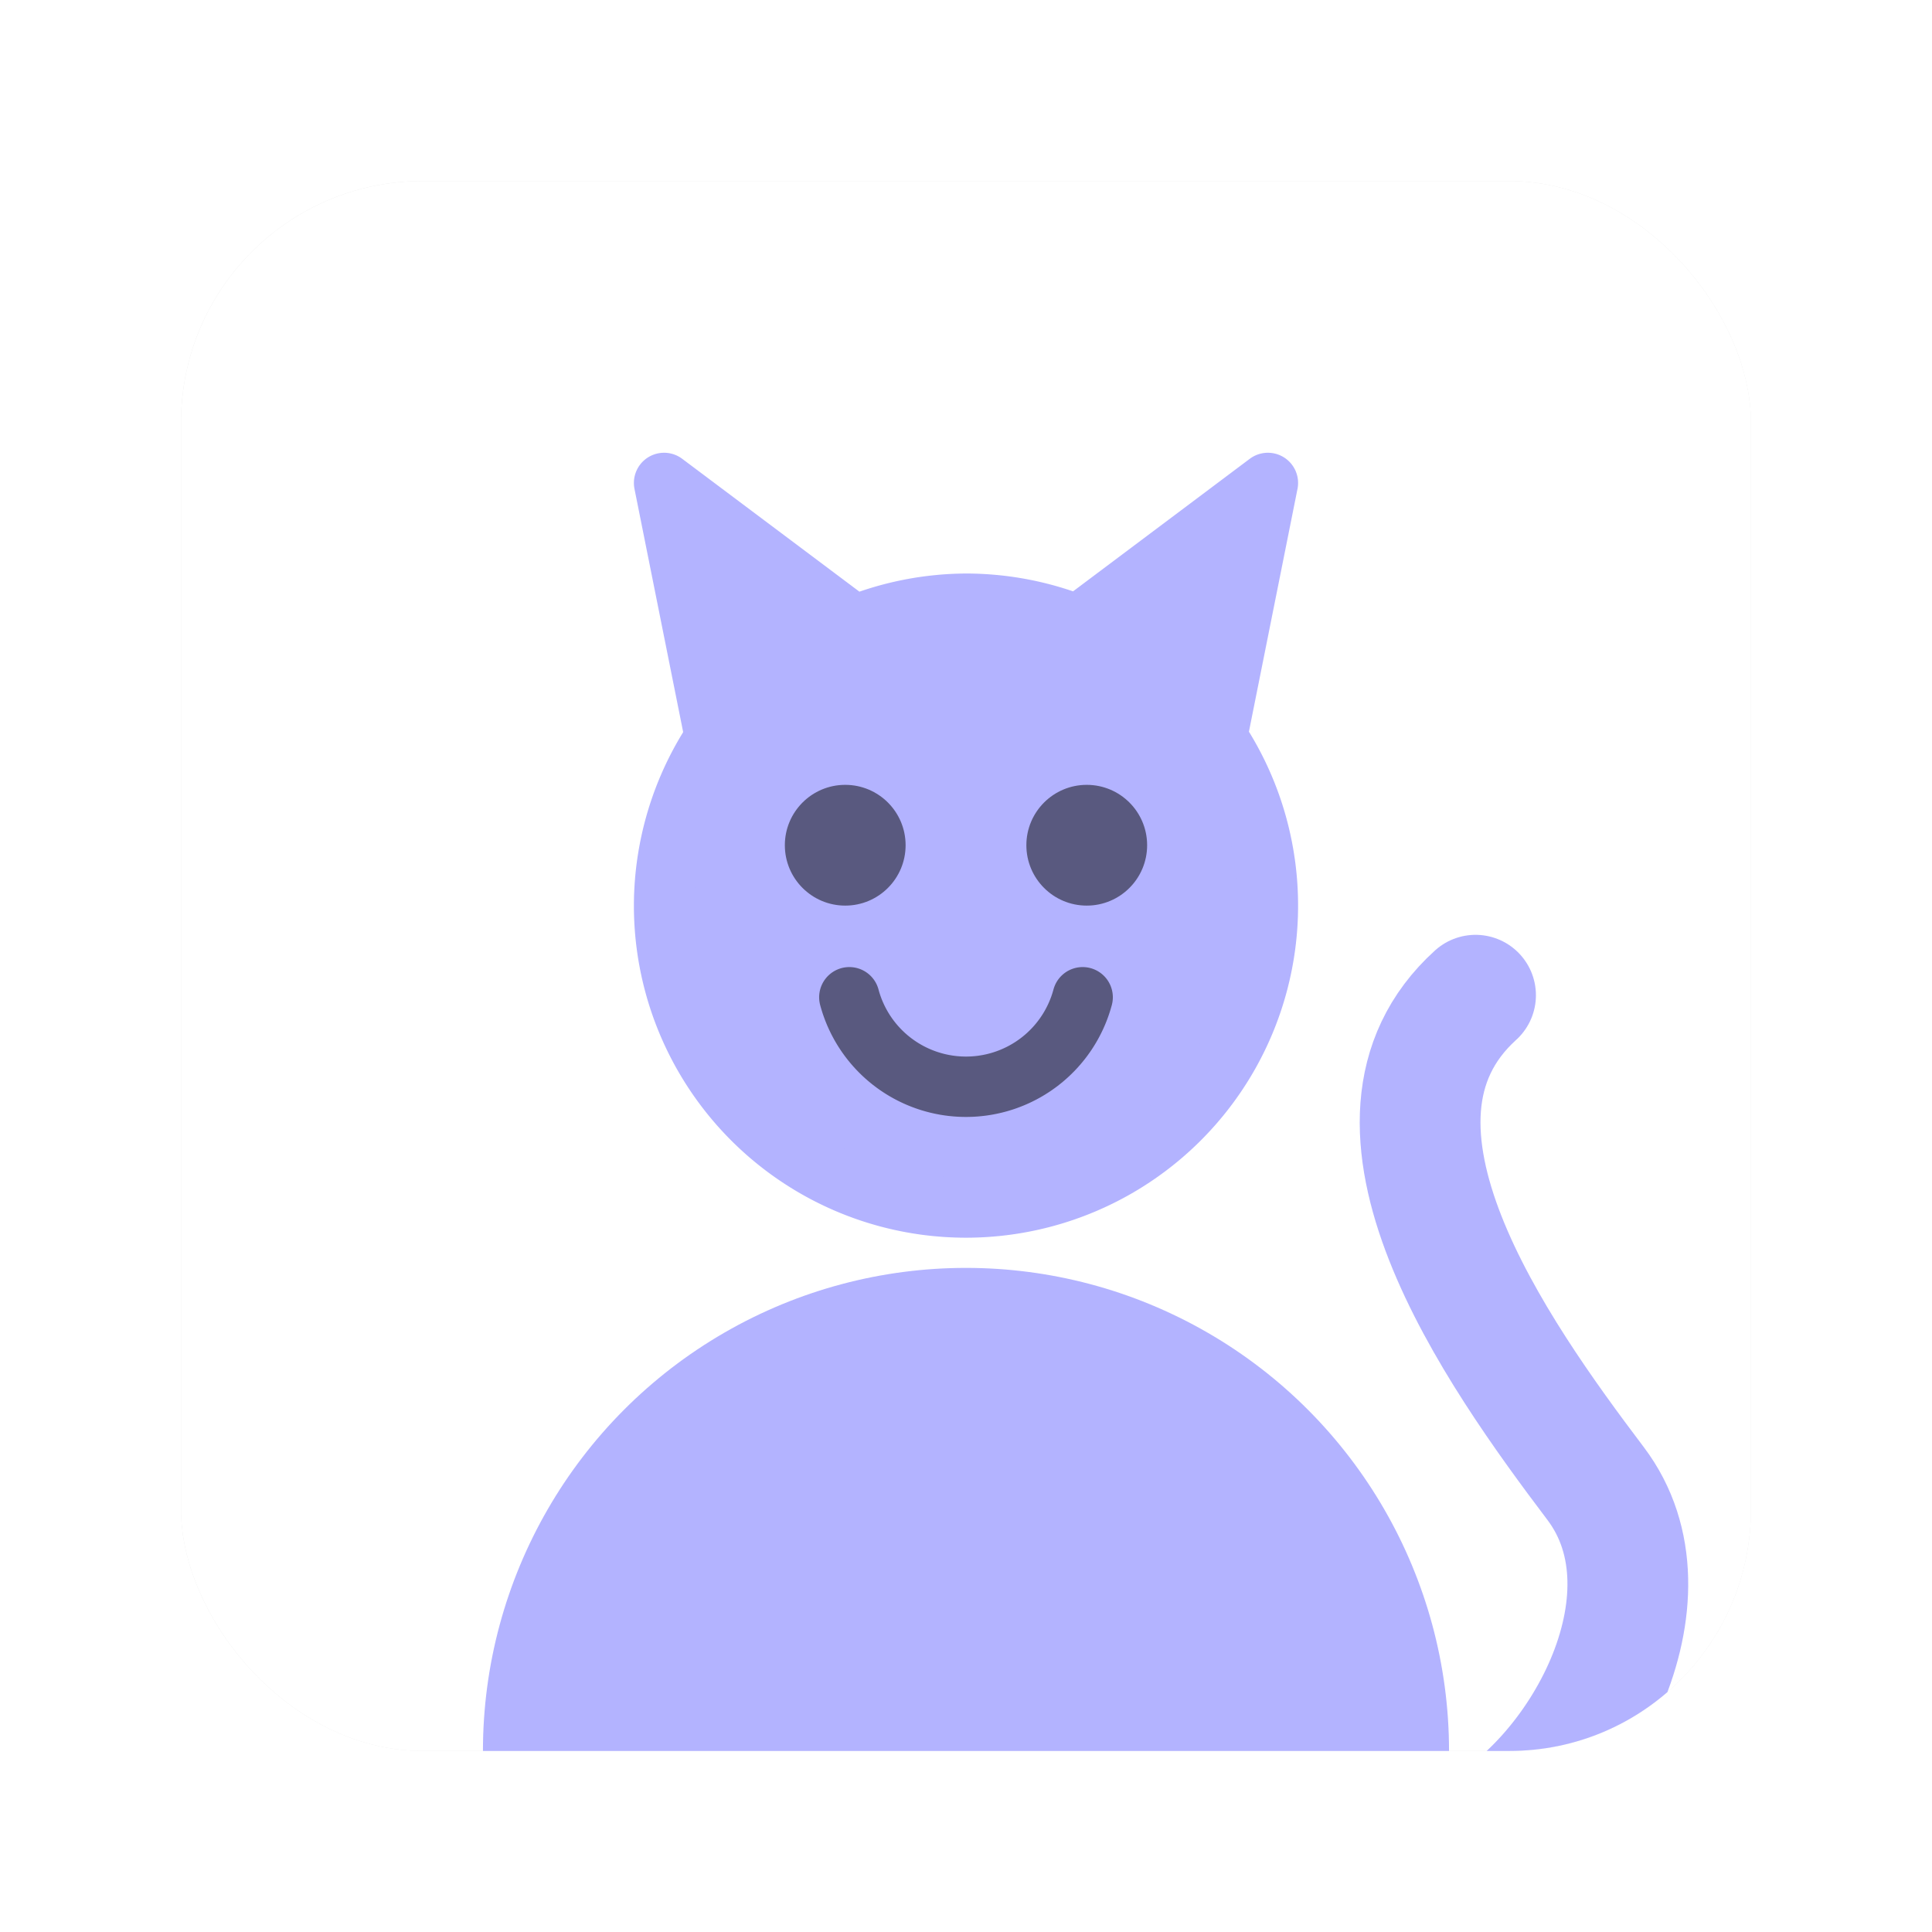<?xml version="1.0" encoding="UTF-8" standalone="no"?>
<!-- Created with Inkscape (http://www.inkscape.org/) -->

<svg
   width="1024"
   height="1024"
   viewBox="0 0 1024 1024"
   version="1.1"
   id="svg5"
   inkscape:version="1.2.2 (732a01da63, 2022-12-09)"
   sodipodi:docname="icon.svg"
   xmlns:inkscape="http://www.inkscape.org/namespaces/inkscape"
   xmlns:sodipodi="http://sodipodi.sourceforge.net/DTD/sodipodi-0.dtd"
   xmlns="http://www.w3.org/2000/svg"
   xmlns:svg="http://www.w3.org/2000/svg">
  <sodipodi:namedview
     id="namedview7"
     pagecolor="#505050"
     bordercolor="#ffffff"
     borderopacity="1"
     inkscape:showpageshadow="0"
     inkscape:pageopacity="0"
     inkscape:pagecheckerboard="1"
     inkscape:deskcolor="#505050"
     inkscape:document-units="px"
     showgrid="false"
     inkscape:zoom="0.5"
     inkscape:cx="245"
     inkscape:cy="435"
     inkscape:window-width="1920"
     inkscape:window-height="1009"
     inkscape:window-x="-8"
     inkscape:window-y="-8"
     inkscape:window-maximized="1"
     inkscape:current-layer="layer1">
    <inkscape:grid
       type="xygrid"
       id="grid132"
       empspacing="4"
       originx="0"
       originy="0" />
  </sodipodi:namedview>
  <defs
     id="defs2">
    <filter
       inkscape:collect="always"
       style="color-interpolation-filters:sRGB"
       id="filter924"
       x="-0.115"
       y="-0.115"
       width="1.231"
       height="1.231">
      <feGaussianBlur
         inkscape:collect="always"
         stdDeviation="1.249"
         id="feGaussianBlur926" />
    </filter>
    <clipPath
       clipPathUnits="userSpaceOnUse"
       id="clipPath2997">
      <g
         id="g3001">
        <rect
           style="fill:#ffffff;fill-opacity:1;stroke-width:2;stroke-linecap:round;stroke-linejoin:round;stop-color:#000000"
           id="rect2999"
           width="26"
           height="26"
           x="3"
           y="3"
           rx="4"
           ry="4" />
      </g>
    </clipPath>
    <clipPath
       clipPathUnits="userSpaceOnUse"
       id="clipPath3003">
      <g
         id="g3007">
        <rect
           style="fill:#ffffff;fill-opacity:1;stroke-width:2;stroke-linecap:round;stroke-linejoin:round;stop-color:#000000"
           id="rect3005"
           width="26"
           height="26"
           x="3"
           y="3"
           rx="4"
           ry="4" />
      </g>
    </clipPath>
    <clipPath
       clipPathUnits="userSpaceOnUse"
       id="clipPath3009">
      <g
         id="g3013">
        <rect
           style="fill:#ffffff;fill-opacity:1;stroke-width:2;stroke-linecap:round;stroke-linejoin:round;stop-color:#000000"
           id="rect3011"
           width="26"
           height="26"
           x="3"
           y="3"
           rx="4"
           ry="4" />
      </g>
    </clipPath>
    <clipPath
       clipPathUnits="userSpaceOnUse"
       id="clipPath3015">
      <g
         id="g3019">
        <rect
           style="fill:#ffffff;fill-opacity:1;stroke-width:2;stroke-linecap:round;stroke-linejoin:round;stop-color:#000000"
           id="rect3017"
           width="26"
           height="26"
           x="3"
           y="3"
           rx="4"
           ry="4" />
      </g>
    </clipPath>
    <clipPath
       clipPathUnits="userSpaceOnUse"
       id="clipPath3021">
      <g
         id="g3025">
        <rect
           style="fill:#ffffff;fill-opacity:1;stroke-width:2;stroke-linecap:round;stroke-linejoin:round;stop-color:#000000"
           id="rect3023"
           width="26"
           height="26"
           x="3"
           y="3"
           rx="4"
           ry="4" />
      </g>
    </clipPath>
    <clipPath
       clipPathUnits="userSpaceOnUse"
       id="clipPath3027">
      <g
         id="g3031">
        <rect
           style="fill:#ffffff;fill-opacity:1;stroke-width:2;stroke-linecap:round;stroke-linejoin:round;stop-color:#000000"
           id="rect3029"
           width="26"
           height="26"
           x="3"
           y="3"
           rx="4"
           ry="4" />
      </g>
    </clipPath>
    <clipPath
       clipPathUnits="userSpaceOnUse"
       id="clipPath3027-7">
      <g
         id="g3031-0">
        <rect
           style="fill:#ffffff;fill-opacity:1;stroke-width:2;stroke-linecap:round;stroke-linejoin:round;stop-color:#000000"
           id="rect3029-3"
           width="26"
           height="26"
           x="3"
           y="3"
           rx="4"
           ry="4" />
      </g>
    </clipPath>
    <clipPath
       clipPathUnits="userSpaceOnUse"
       id="clipPath3021-8">
      <g
         id="g3025-5">
        <rect
           style="fill:#ffffff;fill-opacity:1;stroke-width:2;stroke-linecap:round;stroke-linejoin:round;stop-color:#000000"
           id="rect3023-0"
           width="26"
           height="26"
           x="3"
           y="3"
           rx="4"
           ry="4" />
      </g>
    </clipPath>
    <clipPath
       clipPathUnits="userSpaceOnUse"
       id="clipPath3015-9">
      <g
         id="g3019-2">
        <rect
           style="fill:#ffffff;fill-opacity:1;stroke-width:2;stroke-linecap:round;stroke-linejoin:round;stop-color:#000000"
           id="rect3017-6"
           width="26"
           height="26"
           x="3"
           y="3"
           rx="4"
           ry="4" />
      </g>
    </clipPath>
    <clipPath
       clipPathUnits="userSpaceOnUse"
       id="clipPath3009-2">
      <g
         id="g3013-5">
        <rect
           style="fill:#ffffff;fill-opacity:1;stroke-width:2;stroke-linecap:round;stroke-linejoin:round;stop-color:#000000"
           id="rect3011-0"
           width="26"
           height="26"
           x="3"
           y="3"
           rx="4"
           ry="4" />
      </g>
    </clipPath>
    <clipPath
       clipPathUnits="userSpaceOnUse"
       id="clipPath3003-1">
      <g
         id="g3007-9">
        <rect
           style="fill:#ffffff;fill-opacity:1;stroke-width:2;stroke-linecap:round;stroke-linejoin:round;stop-color:#000000"
           id="rect3005-8"
           width="26"
           height="26"
           x="3"
           y="3"
           rx="4"
           ry="4" />
      </g>
    </clipPath>
    <clipPath
       clipPathUnits="userSpaceOnUse"
       id="clipPath2997-0">
      <g
         id="g3001-3">
        <rect
           style="fill:#ffffff;fill-opacity:1;stroke-width:2;stroke-linecap:round;stroke-linejoin:round;stop-color:#000000"
           id="rect2999-9"
           width="26"
           height="26"
           x="3"
           y="3"
           rx="4"
           ry="4" />
      </g>
    </clipPath>
  </defs>
  <g
     inkscape:label="Layer 1"
     inkscape:groupmode="layer"
     id="layer1">
    <rect
       style="opacity:0.3;mix-blend-mode:darken;fill:#000000;fill-opacity:1;stroke-width:2;stroke-linecap:round;stroke-linejoin:round;filter:url(#filter924);stop-color:#000000"
       id="rect346-2"
       width="26"
       height="26"
       x="2.998"
       y="2.998"
       rx="4"
       ry="4"
       transform="matrix(32.003,0,0,32.003,1.8479442e-6,1.8479442e-6)" />
    <rect
       style="fill:#ffffff;fill-opacity:1;stroke-width:64.007;stroke-linecap:round;stroke-linejoin:round;stop-color:#000000"
       id="rect346"
       width="832.087"
       height="832.087"
       x="95.956"
       y="95.956"
       rx="128.013"
       ry="128.013" />
    <circle
       style="opacity:1;mix-blend-mode:darken;fill:#b3b3ff;fill-opacity:1;stroke-width:2;stroke-linecap:round;stroke-linejoin:round;stop-color:#000000"
       id="path2432"
       cx="16"
       cy="29"
       r="8"
       clip-path="url(#clipPath3027)"
       transform="matrix(32.003,0,0,32.003,-0.054,-0.054)" />
    <path
       id="path2557"
       style="opacity:1;fill:#b3b3ff;fill-opacity:1;stroke:#b3b3ff;stroke-width:1;stroke-linecap:round;stroke-linejoin:round;stroke-dasharray:none;stop-color:#000000;stroke-opacity:1"
       d="m 11,8 0.846,4.227 A 5,5 0 0 1 12.137,11.84 5,5 0 0 0 11.846,12.227 5,5 0 0 0 11,15 a 5,5 0 0 0 5,5 5,5 0 0 0 5,-5 5,5 0 0 0 -0.844,-2.781 L 21,8 17.855,10.359 A 5,5 0 0 0 16,10 5,5 0 0 0 14.154,10.365 Z m 2.072,2.961 a 5,5 0 0 0 -0.104,0.078 5,5 0 0 1 0.104,-0.078 z m -0.555,0.469 a 5,5 0 0 0 -0.176,0.176 5,5 0 0 1 0.176,-0.176 z m 7.365,0.422 a 5,5 0 0 1 0.057,0.072 5,5 0 0 0 -0.057,-0.072 z"
       clip-path="url(#clipPath3003)"
       transform="matrix(32.003,0,0,32.003,-0.054,-0.054)" />
    <path
       style="opacity:1;fill:none;fill-opacity:1;stroke:#59597f;stroke-width:1;stroke-linecap:round;stroke-linejoin:round;stroke-dasharray:none;stop-color:#000000;stroke-opacity:1"
       id="path2551"
       sodipodi:type="arc"
       sodipodi:cx="16"
       sodipodi:cy="16"
       sodipodi:rx="2"
       sodipodi:ry="2"
       sodipodi:start="0.26179939"
       sodipodi:end="2.8797933"
       sodipodi:arc-type="arc"
       d="M 17.932,16.518 A 2,2 0 0 1 16,18 2,2 0 0 1 14.068,16.518"
       sodipodi:open="true"
       clip-path="url(#clipPath3021)"
       transform="matrix(32.003,0,0,32.003,-0.054,-0.054)" />
    <circle
       style="opacity:1;fill:#59597f;fill-opacity:1;stroke:none;stroke-width:0;stroke-linecap:round;stroke-linejoin:round;stroke-dasharray:none;stop-color:#000000"
       id="path2553"
       cx="14"
       cy="14"
       r="1"
       clip-path="url(#clipPath3015)"
       transform="matrix(32.003,0,0,32.003,-0.054,-0.054)" />
    <circle
       style="opacity:1;fill:#59597f;fill-opacity:1;stroke:none;stroke-width:0;stroke-linecap:round;stroke-linejoin:round;stroke-dasharray:none;stop-color:#000000"
       id="path2555"
       cx="18"
       cy="14"
       r="1"
       clip-path="url(#clipPath3009)"
       transform="matrix(32.003,0,0,32.003,-0.054,-0.054)" />
    <path
       style="opacity:1;fill:none;fill-opacity:1;stroke:#b3b3ff;stroke-width:2;stroke-linecap:round;stroke-linejoin:round;stroke-dasharray:none;stop-color:#000000;stroke-opacity:1"
       d="m 24.351,30.406 c 1.812,-0.884 3.504,-3.946 2.077,-5.834 -1.646,-2.178 -4.331,-5.966 -1.989,-8.088"
       id="path2755"
       sodipodi:nodetypes="csc"
       clip-path="url(#clipPath2997)"
       transform="matrix(32.003,0,0,32.003,-0.054,-0.054)" />
  </g>
</svg>
